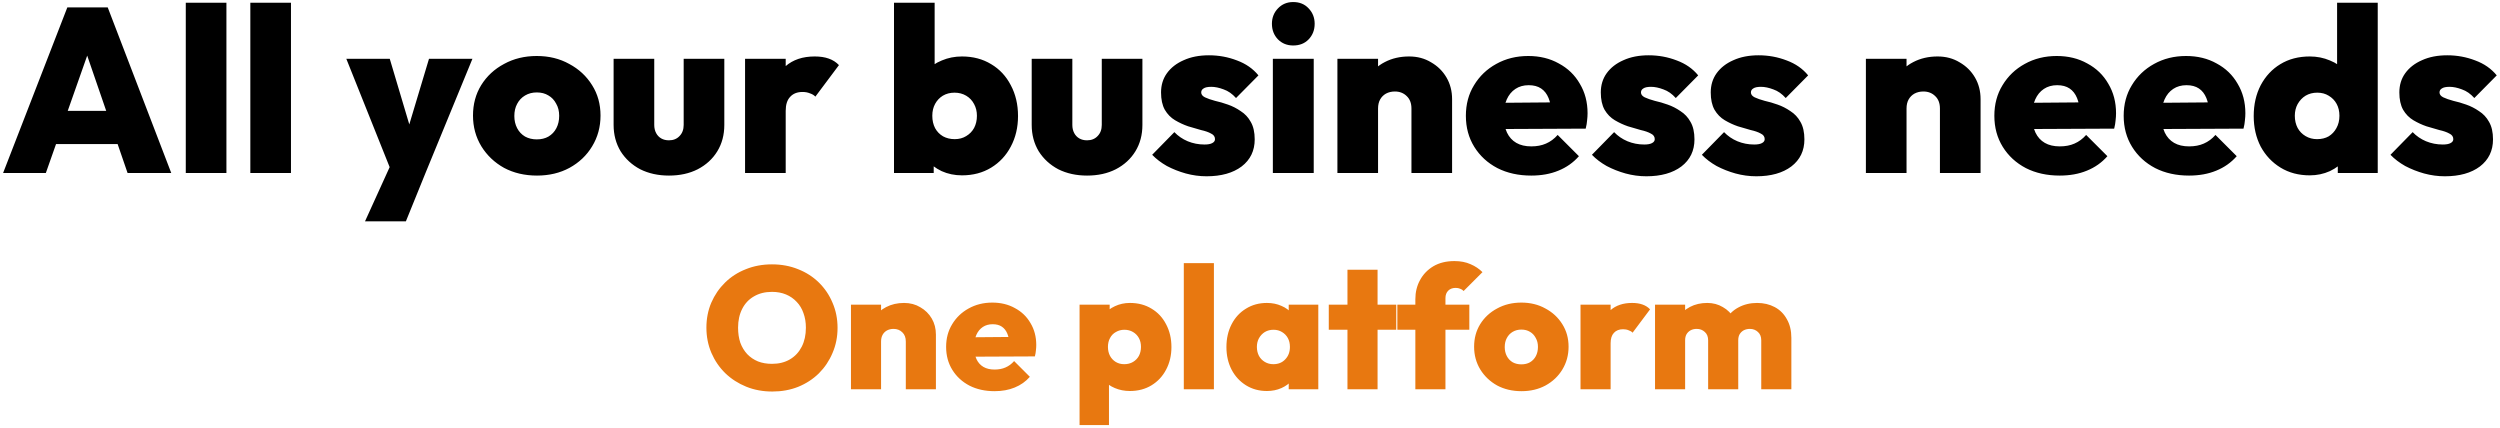 <svg width="578" height="99" viewBox="0 0 578 99" fill="none" xmlns="http://www.w3.org/2000/svg">
    <path d="M0.715 40L15.565 1.714H24.907L39.595 40H29.497L18.427 7.816H21.937L10.597 40H0.715ZM9.733 33.304V25.636H30.847V33.304H9.733ZM42.953 40V0.634H52.349V40H42.953ZM57.877 40V0.634H67.273V40H57.877ZM90.652 40.054L80.068 13.594H90.112L96.592 35.356H92.65L99.184 13.594H109.228L98.374 40L90.652 40.054ZM84.388 51.178L92.218 33.952L98.374 40L93.838 51.178H84.388ZM124.153 40.594C121.309 40.594 118.771 40 116.539 38.812C114.343 37.588 112.597 35.932 111.301 33.844C110.005 31.72 109.357 29.344 109.357 26.716C109.357 24.088 109.987 21.748 111.247 19.696C112.543 17.608 114.307 15.97 116.539 14.782C118.771 13.558 121.291 12.946 124.099 12.946C126.907 12.946 129.409 13.558 131.605 14.782C133.837 15.97 135.601 17.608 136.897 19.696C138.193 21.748 138.841 24.088 138.841 26.716C138.841 29.344 138.193 31.72 136.897 33.844C135.637 35.932 133.891 37.588 131.659 38.812C129.463 40 126.961 40.594 124.153 40.594ZM124.099 32.224C125.143 32.224 126.043 32.008 126.799 31.576C127.591 31.108 128.203 30.46 128.635 29.632C129.067 28.804 129.283 27.85 129.283 26.77C129.283 25.69 129.049 24.754 128.581 23.962C128.149 23.134 127.555 22.504 126.799 22.072C126.043 21.604 125.143 21.37 124.099 21.37C123.091 21.37 122.191 21.604 121.399 22.072C120.607 22.54 119.995 23.188 119.563 24.016C119.131 24.808 118.915 25.744 118.915 26.824C118.915 27.868 119.131 28.804 119.563 29.632C119.995 30.46 120.607 31.108 121.399 31.576C122.191 32.008 123.091 32.224 124.099 32.224ZM154.664 40.594C152.18 40.594 149.966 40.108 148.022 39.136C146.114 38.128 144.602 36.742 143.486 34.978C142.406 33.178 141.866 31.144 141.866 28.876V13.594H151.262V28.876C151.262 29.596 151.406 30.226 151.694 30.766C151.982 31.306 152.378 31.72 152.882 32.008C153.386 32.296 153.98 32.44 154.664 32.44C155.672 32.44 156.482 32.116 157.094 31.468C157.742 30.82 158.066 29.956 158.066 28.876V13.594H167.462V28.876C167.462 31.18 166.922 33.214 165.842 34.978C164.762 36.742 163.25 38.128 161.306 39.136C159.398 40.108 157.184 40.594 154.664 40.594ZM172.258 40V13.594H181.654V40H172.258ZM181.654 25.636L177.442 22.072C178.486 19.084 179.872 16.834 181.6 15.322C183.328 13.81 185.578 13.054 188.35 13.054C189.61 13.054 190.69 13.216 191.59 13.54C192.526 13.864 193.318 14.368 193.966 15.052L188.512 22.342C188.224 22.018 187.81 21.766 187.27 21.586C186.766 21.37 186.19 21.262 185.542 21.262C184.318 21.262 183.364 21.64 182.68 22.396C181.996 23.116 181.654 24.196 181.654 25.636ZM222.407 40.54C220.715 40.54 219.149 40.216 217.709 39.568C216.269 38.884 215.081 37.966 214.145 36.814C213.209 35.662 212.633 34.402 212.417 33.034V20.128C212.633 18.76 213.209 17.536 214.145 16.456C215.117 15.376 216.323 14.548 217.763 13.972C219.203 13.36 220.751 13.054 222.407 13.054C224.963 13.054 227.213 13.648 229.157 14.836C231.101 15.988 232.613 17.608 233.693 19.696C234.809 21.784 235.367 24.16 235.367 26.824C235.367 29.452 234.809 31.81 233.693 33.898C232.613 35.95 231.101 37.57 229.157 38.758C227.213 39.946 224.963 40.54 222.407 40.54ZM220.733 32.17C221.741 32.17 222.623 31.936 223.379 31.468C224.171 31 224.783 30.37 225.215 29.578C225.647 28.75 225.863 27.814 225.863 26.77C225.863 25.762 225.647 24.862 225.215 24.07C224.783 23.242 224.171 22.594 223.379 22.126C222.587 21.658 221.687 21.424 220.679 21.424C219.671 21.424 218.771 21.658 217.979 22.126C217.223 22.594 216.629 23.224 216.197 24.016C215.765 24.808 215.549 25.726 215.549 26.77C215.549 27.85 215.765 28.804 216.197 29.632C216.629 30.424 217.241 31.054 218.033 31.522C218.825 31.954 219.725 32.17 220.733 32.17ZM206.693 40V0.634H216.089V20.074L214.523 26.446L215.873 32.926V40H206.693ZM251.327 40.594C248.843 40.594 246.629 40.108 244.685 39.136C242.777 38.128 241.265 36.742 240.149 34.978C239.069 33.178 238.529 31.144 238.529 28.876V13.594H247.925V28.876C247.925 29.596 248.069 30.226 248.357 30.766C248.645 31.306 249.041 31.72 249.545 32.008C250.049 32.296 250.643 32.44 251.327 32.44C252.335 32.44 253.145 32.116 253.757 31.468C254.405 30.82 254.729 29.956 254.729 28.876V13.594H264.125V28.876C264.125 31.18 263.585 33.214 262.505 34.978C261.425 36.742 259.913 38.128 257.969 39.136C256.061 40.108 253.847 40.594 251.327 40.594ZM278.964 40.756C277.344 40.756 275.742 40.54 274.158 40.108C272.61 39.676 271.152 39.1 269.784 38.38C268.452 37.624 267.318 36.76 266.382 35.788L271.512 30.55C272.376 31.45 273.402 32.152 274.59 32.656C275.814 33.16 277.11 33.412 278.478 33.412C279.27 33.412 279.864 33.304 280.26 33.088C280.692 32.872 280.908 32.566 280.908 32.17C280.908 31.594 280.602 31.162 279.99 30.874C279.414 30.55 278.64 30.28 277.668 30.064C276.732 29.812 275.742 29.524 274.698 29.2C273.654 28.84 272.646 28.372 271.674 27.796C270.702 27.22 269.91 26.41 269.298 25.366C268.722 24.322 268.434 22.99 268.434 21.37C268.434 19.678 268.884 18.202 269.784 16.942C270.72 15.646 272.016 14.638 273.672 13.918C275.328 13.162 277.272 12.784 279.504 12.784C281.772 12.784 283.932 13.18 285.984 13.972C288.036 14.728 289.692 15.88 290.952 17.428L285.768 22.666C284.904 21.694 283.95 21.028 282.906 20.668C281.862 20.272 280.908 20.074 280.044 20.074C279.216 20.074 278.622 20.2 278.262 20.452C277.902 20.668 277.722 20.974 277.722 21.37C277.722 21.838 278.01 22.216 278.586 22.504C279.198 22.792 279.972 23.062 280.908 23.314C281.88 23.53 282.87 23.818 283.878 24.178C284.922 24.538 285.912 25.042 286.848 25.69C287.82 26.302 288.594 27.13 289.17 28.174C289.782 29.218 290.088 30.568 290.088 32.224C290.088 34.852 289.08 36.94 287.064 38.488C285.048 40 282.348 40.756 278.964 40.756ZM294.284 40V13.594H303.734V40H294.284ZM298.982 10.516C297.578 10.516 296.408 10.048 295.472 9.112C294.536 8.14 294.068 6.934 294.068 5.494C294.068 4.09 294.536 2.902 295.472 1.93C296.408 0.958 297.578 0.472 298.982 0.472C300.458 0.472 301.646 0.958 302.546 1.93C303.482 2.902 303.95 4.09 303.95 5.494C303.95 6.934 303.482 8.14 302.546 9.112C301.646 10.048 300.458 10.516 298.982 10.516ZM326.327 40V25.096C326.327 23.872 325.967 22.918 325.247 22.234C324.527 21.514 323.609 21.154 322.493 21.154C321.737 21.154 321.053 21.316 320.441 21.64C319.865 21.964 319.415 22.414 319.091 22.99C318.767 23.566 318.605 24.268 318.605 25.096L314.933 23.368C314.933 21.244 315.401 19.426 316.337 17.914C317.273 16.366 318.551 15.178 320.171 14.35C321.827 13.486 323.699 13.054 325.787 13.054C327.695 13.054 329.387 13.504 330.863 14.404C332.375 15.268 333.563 16.438 334.427 17.914C335.291 19.39 335.723 21.064 335.723 22.936V40H326.327ZM309.209 40V13.594H318.605V40H309.209ZM354.03 40.594C351.078 40.594 348.468 40.018 346.2 38.866C343.932 37.678 342.15 36.04 340.854 33.952C339.558 31.864 338.91 29.47 338.91 26.77C338.91 24.106 339.54 21.748 340.8 19.696C342.06 17.608 343.77 15.97 345.93 14.782C348.126 13.558 350.592 12.946 353.328 12.946C355.992 12.946 358.35 13.522 360.402 14.674C362.49 15.79 364.11 17.356 365.262 19.372C366.45 21.352 367.044 23.62 367.044 26.176C367.044 26.716 367.008 27.274 366.936 27.85C366.9 28.39 366.792 29.02 366.612 29.74L343.338 29.848V23.8L362.886 23.638L358.674 26.284C358.638 24.808 358.422 23.602 358.026 22.666C357.63 21.694 357.054 20.956 356.298 20.452C355.542 19.948 354.588 19.696 353.436 19.696C352.248 19.696 351.222 19.984 350.358 20.56C349.494 21.136 348.828 21.946 348.36 22.99C347.892 24.034 347.658 25.294 347.658 26.77C347.658 28.282 347.91 29.578 348.414 30.658C348.918 31.702 349.638 32.494 350.574 33.034C351.51 33.574 352.662 33.844 354.03 33.844C355.326 33.844 356.46 33.628 357.432 33.196C358.44 32.764 359.34 32.098 360.132 31.198L365.046 36.112C363.75 37.588 362.166 38.704 360.294 39.46C358.458 40.216 356.37 40.594 354.03 40.594ZM380.636 40.756C379.016 40.756 377.414 40.54 375.83 40.108C374.282 39.676 372.824 39.1 371.456 38.38C370.124 37.624 368.99 36.76 368.054 35.788L373.184 30.55C374.048 31.45 375.074 32.152 376.262 32.656C377.486 33.16 378.782 33.412 380.15 33.412C380.942 33.412 381.536 33.304 381.932 33.088C382.364 32.872 382.58 32.566 382.58 32.17C382.58 31.594 382.274 31.162 381.662 30.874C381.086 30.55 380.312 30.28 379.34 30.064C378.404 29.812 377.414 29.524 376.37 29.2C375.326 28.84 374.318 28.372 373.346 27.796C372.374 27.22 371.582 26.41 370.97 25.366C370.394 24.322 370.106 22.99 370.106 21.37C370.106 19.678 370.556 18.202 371.456 16.942C372.392 15.646 373.688 14.638 375.344 13.918C377 13.162 378.944 12.784 381.176 12.784C383.444 12.784 385.604 13.18 387.656 13.972C389.708 14.728 391.364 15.88 392.624 17.428L387.44 22.666C386.576 21.694 385.622 21.028 384.578 20.668C383.534 20.272 382.58 20.074 381.716 20.074C380.888 20.074 380.294 20.2 379.934 20.452C379.574 20.668 379.394 20.974 379.394 21.37C379.394 21.838 379.682 22.216 380.258 22.504C380.87 22.792 381.644 23.062 382.58 23.314C383.552 23.53 384.542 23.818 385.55 24.178C386.594 24.538 387.584 25.042 388.52 25.69C389.492 26.302 390.266 27.13 390.842 28.174C391.454 29.218 391.76 30.568 391.76 32.224C391.76 34.852 390.752 36.94 388.736 38.488C386.72 40 384.02 40.756 380.636 40.756ZM406.054 40.756C404.434 40.756 402.832 40.54 401.248 40.108C399.7 39.676 398.242 39.1 396.874 38.38C395.542 37.624 394.408 36.76 393.472 35.788L398.602 30.55C399.466 31.45 400.492 32.152 401.68 32.656C402.904 33.16 404.2 33.412 405.568 33.412C406.36 33.412 406.954 33.304 407.35 33.088C407.782 32.872 407.998 32.566 407.998 32.17C407.998 31.594 407.692 31.162 407.08 30.874C406.504 30.55 405.73 30.28 404.758 30.064C403.822 29.812 402.832 29.524 401.788 29.2C400.744 28.84 399.736 28.372 398.764 27.796C397.792 27.22 397 26.41 396.388 25.366C395.812 24.322 395.524 22.99 395.524 21.37C395.524 19.678 395.974 18.202 396.874 16.942C397.81 15.646 399.106 14.638 400.762 13.918C402.418 13.162 404.362 12.784 406.594 12.784C408.862 12.784 411.022 13.18 413.074 13.972C415.126 14.728 416.782 15.88 418.042 17.428L412.858 22.666C411.994 21.694 411.04 21.028 409.996 20.668C408.952 20.272 407.998 20.074 407.134 20.074C406.306 20.074 405.712 20.2 405.352 20.452C404.992 20.668 404.812 20.974 404.812 21.37C404.812 21.838 405.1 22.216 405.676 22.504C406.288 22.792 407.062 23.062 407.998 23.314C408.97 23.53 409.96 23.818 410.968 24.178C412.012 24.538 413.002 25.042 413.938 25.69C414.91 26.302 415.684 27.13 416.26 28.174C416.872 29.218 417.178 30.568 417.178 32.224C417.178 34.852 416.17 36.94 414.154 38.488C412.138 40 409.438 40.756 406.054 40.756ZM448.513 40V25.096C448.513 23.872 448.153 22.918 447.433 22.234C446.713 21.514 445.795 21.154 444.679 21.154C443.923 21.154 443.239 21.316 442.627 21.64C442.051 21.964 441.601 22.414 441.277 22.99C440.953 23.566 440.791 24.268 440.791 25.096L437.119 23.368C437.119 21.244 437.587 19.426 438.523 17.914C439.459 16.366 440.737 15.178 442.357 14.35C444.013 13.486 445.885 13.054 447.973 13.054C449.881 13.054 451.573 13.504 453.049 14.404C454.561 15.268 455.749 16.438 456.613 17.914C457.477 19.39 457.909 21.064 457.909 22.936V40H448.513ZM431.395 40V13.594H440.791V40H431.395ZM476.215 40.594C473.263 40.594 470.653 40.018 468.385 38.866C466.117 37.678 464.335 36.04 463.039 33.952C461.743 31.864 461.095 29.47 461.095 26.77C461.095 24.106 461.725 21.748 462.985 19.696C464.245 17.608 465.955 15.97 468.115 14.782C470.311 13.558 472.777 12.946 475.513 12.946C478.177 12.946 480.535 13.522 482.587 14.674C484.675 15.79 486.295 17.356 487.447 19.372C488.635 21.352 489.229 23.62 489.229 26.176C489.229 26.716 489.193 27.274 489.121 27.85C489.085 28.39 488.977 29.02 488.797 29.74L465.523 29.848V23.8L485.071 23.638L480.859 26.284C480.823 24.808 480.607 23.602 480.211 22.666C479.815 21.694 479.239 20.956 478.483 20.452C477.727 19.948 476.773 19.696 475.621 19.696C474.433 19.696 473.407 19.984 472.543 20.56C471.679 21.136 471.013 21.946 470.545 22.99C470.077 24.034 469.843 25.294 469.843 26.77C469.843 28.282 470.095 29.578 470.599 30.658C471.103 31.702 471.823 32.494 472.759 33.034C473.695 33.574 474.847 33.844 476.215 33.844C477.511 33.844 478.645 33.628 479.617 33.196C480.625 32.764 481.525 32.098 482.317 31.198L487.231 36.112C485.935 37.588 484.351 38.704 482.479 39.46C480.643 40.216 478.555 40.594 476.215 40.594ZM506.115 40.594C503.163 40.594 500.553 40.018 498.285 38.866C496.017 37.678 494.235 36.04 492.939 33.952C491.643 31.864 490.995 29.47 490.995 26.77C490.995 24.106 491.625 21.748 492.885 19.696C494.145 17.608 495.855 15.97 498.015 14.782C500.211 13.558 502.677 12.946 505.413 12.946C508.077 12.946 510.435 13.522 512.487 14.674C514.575 15.79 516.195 17.356 517.347 19.372C518.535 21.352 519.129 23.62 519.129 26.176C519.129 26.716 519.093 27.274 519.021 27.85C518.985 28.39 518.877 29.02 518.697 29.74L495.423 29.848V23.8L514.971 23.638L510.759 26.284C510.723 24.808 510.507 23.602 510.111 22.666C509.715 21.694 509.139 20.956 508.383 20.452C507.627 19.948 506.673 19.696 505.521 19.696C504.333 19.696 503.307 19.984 502.443 20.56C501.579 21.136 500.913 21.946 500.445 22.99C499.977 24.034 499.743 25.294 499.743 26.77C499.743 28.282 499.995 29.578 500.499 30.658C501.003 31.702 501.723 32.494 502.659 33.034C503.595 33.574 504.747 33.844 506.115 33.844C507.411 33.844 508.545 33.628 509.517 33.196C510.525 32.764 511.425 32.098 512.217 31.198L517.131 36.112C515.835 37.588 514.251 38.704 512.379 39.46C510.543 40.216 508.455 40.594 506.115 40.594ZM534.018 40.54C531.462 40.54 529.212 39.946 527.268 38.758C525.324 37.57 523.794 35.95 522.678 33.898C521.598 31.81 521.058 29.452 521.058 26.824C521.058 24.16 521.598 21.784 522.678 19.696C523.794 17.608 525.306 15.988 527.214 14.836C529.158 13.648 531.426 13.054 534.018 13.054C535.674 13.054 537.222 13.36 538.662 13.972C540.102 14.548 541.308 15.376 542.28 16.456C543.252 17.536 543.828 18.76 544.008 20.128V33.034C543.828 34.402 543.252 35.662 542.28 36.814C541.308 37.966 540.102 38.884 538.662 39.568C537.222 40.216 535.674 40.54 534.018 40.54ZM535.692 32.17C536.736 32.17 537.636 31.954 538.392 31.522C539.148 31.054 539.742 30.424 540.174 29.632C540.642 28.804 540.876 27.85 540.876 26.77C540.876 25.726 540.66 24.808 540.228 24.016C539.796 23.224 539.184 22.594 538.392 22.126C537.636 21.658 536.754 21.424 535.746 21.424C534.738 21.424 533.838 21.658 533.046 22.126C532.29 22.594 531.678 23.242 531.21 24.07C530.778 24.862 530.562 25.762 530.562 26.77C530.562 27.814 530.778 28.75 531.21 29.578C531.642 30.37 532.254 31 533.046 31.468C533.838 31.936 534.72 32.17 535.692 32.17ZM549.732 40H540.498V32.926L541.848 26.446L540.336 20.074V0.634H549.732V40ZM565.259 40.756C563.639 40.756 562.037 40.54 560.453 40.108C558.905 39.676 557.447 39.1 556.079 38.38C554.747 37.624 553.613 36.76 552.677 35.788L557.807 30.55C558.671 31.45 559.697 32.152 560.885 32.656C562.109 33.16 563.405 33.412 564.773 33.412C565.565 33.412 566.159 33.304 566.555 33.088C566.987 32.872 567.203 32.566 567.203 32.17C567.203 31.594 566.897 31.162 566.285 30.874C565.709 30.55 564.935 30.28 563.963 30.064C563.027 29.812 562.037 29.524 560.993 29.2C559.949 28.84 558.941 28.372 557.969 27.796C556.997 27.22 556.205 26.41 555.593 25.366C555.017 24.322 554.729 22.99 554.729 21.37C554.729 19.678 555.179 18.202 556.079 16.942C557.015 15.646 558.311 14.638 559.967 13.918C561.623 13.162 563.567 12.784 565.799 12.784C568.067 12.784 570.227 13.18 572.279 13.972C574.331 14.728 575.987 15.88 577.247 17.428L572.063 22.666C571.199 21.694 570.245 21.028 569.201 20.668C568.157 20.272 567.203 20.074 566.339 20.074C565.511 20.074 564.917 20.2 564.557 20.452C564.197 20.668 564.017 20.974 564.017 21.37C564.017 21.838 564.305 22.216 564.881 22.504C565.493 22.792 566.267 23.062 567.203 23.314C568.175 23.53 569.165 23.818 570.173 24.178C571.217 24.538 572.207 25.042 573.143 25.69C574.115 26.302 574.889 27.13 575.465 28.174C576.077 29.218 576.383 30.568 576.383 32.224C576.383 34.852 575.375 36.94 573.359 38.488C571.343 40 568.643 40.756 565.259 40.756Z" fill="black"/>
    <path d="M178.562 90.52C176.376 90.52 174.362 90.147 172.522 89.4C170.682 88.653 169.069 87.613 167.682 86.28C166.322 84.947 165.256 83.387 164.482 81.6C163.709 79.787 163.322 77.84 163.322 75.76C163.322 73.68 163.696 71.76 164.442 70C165.216 68.213 166.282 66.653 167.642 65.32C169.002 63.987 170.602 62.96 172.442 62.24C174.282 61.493 176.296 61.12 178.482 61.12C180.669 61.12 182.682 61.493 184.522 62.24C186.362 62.96 187.962 63.987 189.322 65.32C190.682 66.653 191.736 68.213 192.482 70C193.256 71.787 193.642 73.72 193.642 75.8C193.642 77.88 193.256 79.813 192.482 81.6C191.736 83.387 190.682 84.96 189.322 86.32C187.962 87.653 186.362 88.693 184.522 89.44C182.709 90.16 180.722 90.52 178.562 90.52ZM178.482 84.12C180.082 84.12 181.469 83.773 182.642 83.08C183.816 82.387 184.722 81.413 185.362 80.16C186.002 78.907 186.322 77.44 186.322 75.76C186.322 74.533 186.136 73.413 185.762 72.4C185.416 71.387 184.896 70.52 184.202 69.8C183.509 69.053 182.682 68.48 181.722 68.08C180.762 67.68 179.682 67.48 178.482 67.48C176.882 67.48 175.496 67.827 174.322 68.52C173.149 69.187 172.242 70.147 171.602 71.4C170.962 72.653 170.642 74.107 170.642 75.76C170.642 77.04 170.816 78.2 171.162 79.24C171.536 80.253 172.069 81.133 172.762 81.88C173.456 82.6 174.282 83.16 175.242 83.56C176.202 83.933 177.282 84.12 178.482 84.12ZM209.423 90V78.96C209.423 78.053 209.156 77.347 208.623 76.84C208.09 76.307 207.41 76.04 206.583 76.04C206.023 76.04 205.516 76.16 205.063 76.4C204.636 76.64 204.303 76.973 204.063 77.4C203.823 77.827 203.703 78.347 203.703 78.96L200.983 77.68C200.983 76.107 201.33 74.76 202.023 73.64C202.716 72.493 203.663 71.613 204.863 71C206.09 70.36 207.476 70.04 209.023 70.04C210.436 70.04 211.69 70.373 212.783 71.04C213.903 71.68 214.783 72.547 215.423 73.64C216.063 74.733 216.383 75.973 216.383 77.36V90H209.423ZM196.743 90V70.44H203.703V90H196.743ZM229.943 90.44C227.757 90.44 225.823 90.013 224.143 89.16C222.463 88.28 221.143 87.067 220.183 85.52C219.223 83.973 218.743 82.2 218.743 80.2C218.743 78.227 219.21 76.48 220.143 74.96C221.077 73.413 222.343 72.2 223.943 71.32C225.57 70.413 227.397 69.96 229.423 69.96C231.397 69.96 233.143 70.387 234.663 71.24C236.21 72.067 237.41 73.227 238.263 74.72C239.143 76.187 239.583 77.867 239.583 79.76C239.583 80.16 239.557 80.573 239.503 81C239.477 81.4 239.397 81.867 239.263 82.4L222.023 82.48V78L236.503 77.88L233.383 79.84C233.357 78.747 233.197 77.853 232.903 77.16C232.61 76.44 232.183 75.893 231.623 75.52C231.063 75.147 230.357 74.96 229.503 74.96C228.623 74.96 227.863 75.173 227.223 75.6C226.583 76.027 226.09 76.627 225.743 77.4C225.397 78.173 225.223 79.107 225.223 80.2C225.223 81.32 225.41 82.28 225.783 83.08C226.157 83.853 226.69 84.44 227.383 84.84C228.077 85.24 228.93 85.44 229.943 85.44C230.903 85.44 231.743 85.28 232.463 84.96C233.21 84.64 233.877 84.147 234.463 83.48L238.103 87.12C237.143 88.213 235.97 89.04 234.583 89.6C233.223 90.16 231.677 90.44 229.943 90.44ZM261.235 90.4C259.981 90.4 258.821 90.173 257.755 89.72C256.688 89.267 255.808 88.653 255.115 87.88C254.421 87.08 253.995 86.16 253.835 85.12V75.6C253.995 74.56 254.421 73.627 255.115 72.8C255.835 71.947 256.715 71.28 257.755 70.8C258.821 70.293 259.981 70.04 261.235 70.04C263.128 70.04 264.795 70.48 266.235 71.36C267.675 72.213 268.795 73.413 269.595 74.96C270.421 76.507 270.835 78.267 270.835 80.24C270.835 82.187 270.421 83.933 269.595 85.48C268.795 87 267.675 88.2 266.235 89.08C264.795 89.96 263.128 90.4 261.235 90.4ZM259.915 84.2C260.688 84.2 261.368 84.027 261.955 83.68C262.541 83.333 262.995 82.867 263.315 82.28C263.635 81.667 263.795 80.973 263.795 80.2C263.795 79.427 263.635 78.747 263.315 78.16C262.995 77.573 262.541 77.107 261.955 76.76C261.368 76.413 260.701 76.24 259.955 76.24C259.235 76.24 258.581 76.413 257.995 76.76C257.408 77.08 256.955 77.547 256.635 78.16C256.315 78.747 256.155 79.427 256.155 80.2C256.155 80.973 256.315 81.667 256.635 82.28C256.955 82.867 257.395 83.333 257.955 83.68C258.541 84.027 259.195 84.2 259.915 84.2ZM249.595 98.28V70.44H256.555V75.36L255.395 80.08L256.395 84.84V98.28H249.595ZM273.696 90V60.84H280.656V90H273.696ZM292.911 90.4C291.098 90.4 289.484 89.96 288.071 89.08C286.658 88.2 285.551 87 284.751 85.48C283.951 83.933 283.551 82.187 283.551 80.24C283.551 78.267 283.951 76.507 284.751 74.96C285.551 73.413 286.658 72.213 288.071 71.36C289.484 70.48 291.098 70.04 292.911 70.04C294.138 70.04 295.258 70.267 296.271 70.72C297.284 71.147 298.111 71.76 298.751 72.56C299.418 73.36 299.818 74.267 299.951 75.28V85.12C299.818 86.16 299.418 87.08 298.751 87.88C298.111 88.653 297.284 89.267 296.271 89.72C295.258 90.173 294.138 90.4 292.911 90.4ZM294.391 84.2C295.538 84.2 296.458 83.827 297.151 83.08C297.871 82.333 298.231 81.373 298.231 80.2C298.231 79.427 298.071 78.747 297.751 78.16C297.431 77.573 296.978 77.107 296.391 76.76C295.831 76.413 295.178 76.24 294.431 76.24C293.684 76.24 293.018 76.413 292.431 76.76C291.871 77.107 291.418 77.587 291.071 78.2C290.751 78.787 290.591 79.453 290.591 80.2C290.591 80.973 290.751 81.667 291.071 82.28C291.391 82.867 291.844 83.333 292.431 83.68C293.018 84.027 293.671 84.2 294.391 84.2ZM297.951 90V84.76L298.951 79.96L297.951 75.24V70.44H304.791V90H297.951ZM311.533 90V62.36H318.493V90H311.533ZM307.213 76.24V70.44H322.813V76.24H307.213ZM327.229 90V69.2C327.229 67.547 327.589 66.067 328.309 64.76C329.029 63.427 330.056 62.36 331.389 61.56C332.749 60.76 334.376 60.36 336.269 60.36C337.682 60.36 338.922 60.6 339.989 61.08C341.056 61.533 341.976 62.147 342.749 62.92L338.389 67.28C338.176 67.04 337.909 66.867 337.589 66.76C337.296 66.627 336.949 66.56 336.549 66.56C335.829 66.56 335.256 66.773 334.829 67.2C334.402 67.627 334.189 68.2 334.189 68.92V90H327.229ZM323.069 76.24V70.44H339.709V76.24H323.069ZM351.774 90.44C349.667 90.44 347.787 90 346.134 89.12C344.507 88.213 343.214 86.987 342.254 85.44C341.294 83.867 340.814 82.107 340.814 80.16C340.814 78.213 341.28 76.48 342.214 74.96C343.174 73.413 344.48 72.2 346.134 71.32C347.787 70.413 349.654 69.96 351.734 69.96C353.814 69.96 355.667 70.413 357.294 71.32C358.947 72.2 360.254 73.413 361.214 74.96C362.174 76.48 362.654 78.213 362.654 80.16C362.654 82.107 362.174 83.867 361.214 85.44C360.28 86.987 358.987 88.213 357.334 89.12C355.707 90 353.854 90.44 351.774 90.44ZM351.734 84.24C352.507 84.24 353.174 84.08 353.734 83.76C354.32 83.413 354.774 82.933 355.094 82.32C355.414 81.707 355.574 81 355.574 80.2C355.574 79.4 355.4 78.707 355.054 78.12C354.734 77.507 354.294 77.04 353.734 76.72C353.174 76.373 352.507 76.2 351.734 76.2C350.987 76.2 350.32 76.373 349.734 76.72C349.147 77.067 348.694 77.547 348.374 78.16C348.054 78.747 347.894 79.44 347.894 80.24C347.894 81.013 348.054 81.707 348.374 82.32C348.694 82.933 349.147 83.413 349.734 83.76C350.32 84.08 350.987 84.24 351.734 84.24ZM365.415 90V70.44H372.375V90H365.415ZM372.375 79.36L369.255 76.72C370.028 74.507 371.055 72.84 372.335 71.72C373.615 70.6 375.282 70.04 377.335 70.04C378.268 70.04 379.068 70.16 379.735 70.4C380.428 70.64 381.015 71.013 381.495 71.52L377.455 76.92C377.242 76.68 376.935 76.493 376.535 76.36C376.162 76.2 375.735 76.12 375.255 76.12C374.348 76.12 373.642 76.4 373.135 76.96C372.628 77.493 372.375 78.293 372.375 79.36ZM382.642 90V70.44H389.602V90H382.642ZM394.922 90V78.68C394.922 77.853 394.668 77.213 394.162 76.76C393.655 76.28 393.028 76.04 392.282 76.04C391.748 76.04 391.282 76.147 390.882 76.36C390.482 76.573 390.162 76.88 389.922 77.28C389.708 77.653 389.602 78.12 389.602 78.68L386.882 77.6C386.882 76.027 387.228 74.68 387.922 73.56C388.615 72.44 389.548 71.573 390.722 70.96C391.895 70.347 393.228 70.04 394.722 70.04C396.055 70.04 397.255 70.36 398.322 71C399.415 71.613 400.282 72.48 400.922 73.6C401.562 74.72 401.882 76.04 401.882 77.56V90H394.922ZM407.202 90V78.68C407.202 77.853 406.948 77.213 406.442 76.76C405.935 76.28 405.308 76.04 404.562 76.04C404.055 76.04 403.588 76.147 403.162 76.36C402.762 76.573 402.442 76.88 402.202 77.28C401.988 77.653 401.882 78.12 401.882 78.68L397.802 78.48C397.855 76.72 398.242 75.213 398.962 73.96C399.682 72.707 400.668 71.747 401.922 71.08C403.202 70.387 404.642 70.04 406.242 70.04C407.762 70.04 409.122 70.36 410.322 71C411.522 71.64 412.455 72.573 413.122 73.8C413.815 75 414.162 76.44 414.162 78.12V90H407.202Z" fill="#E87810"/>
</svg>
